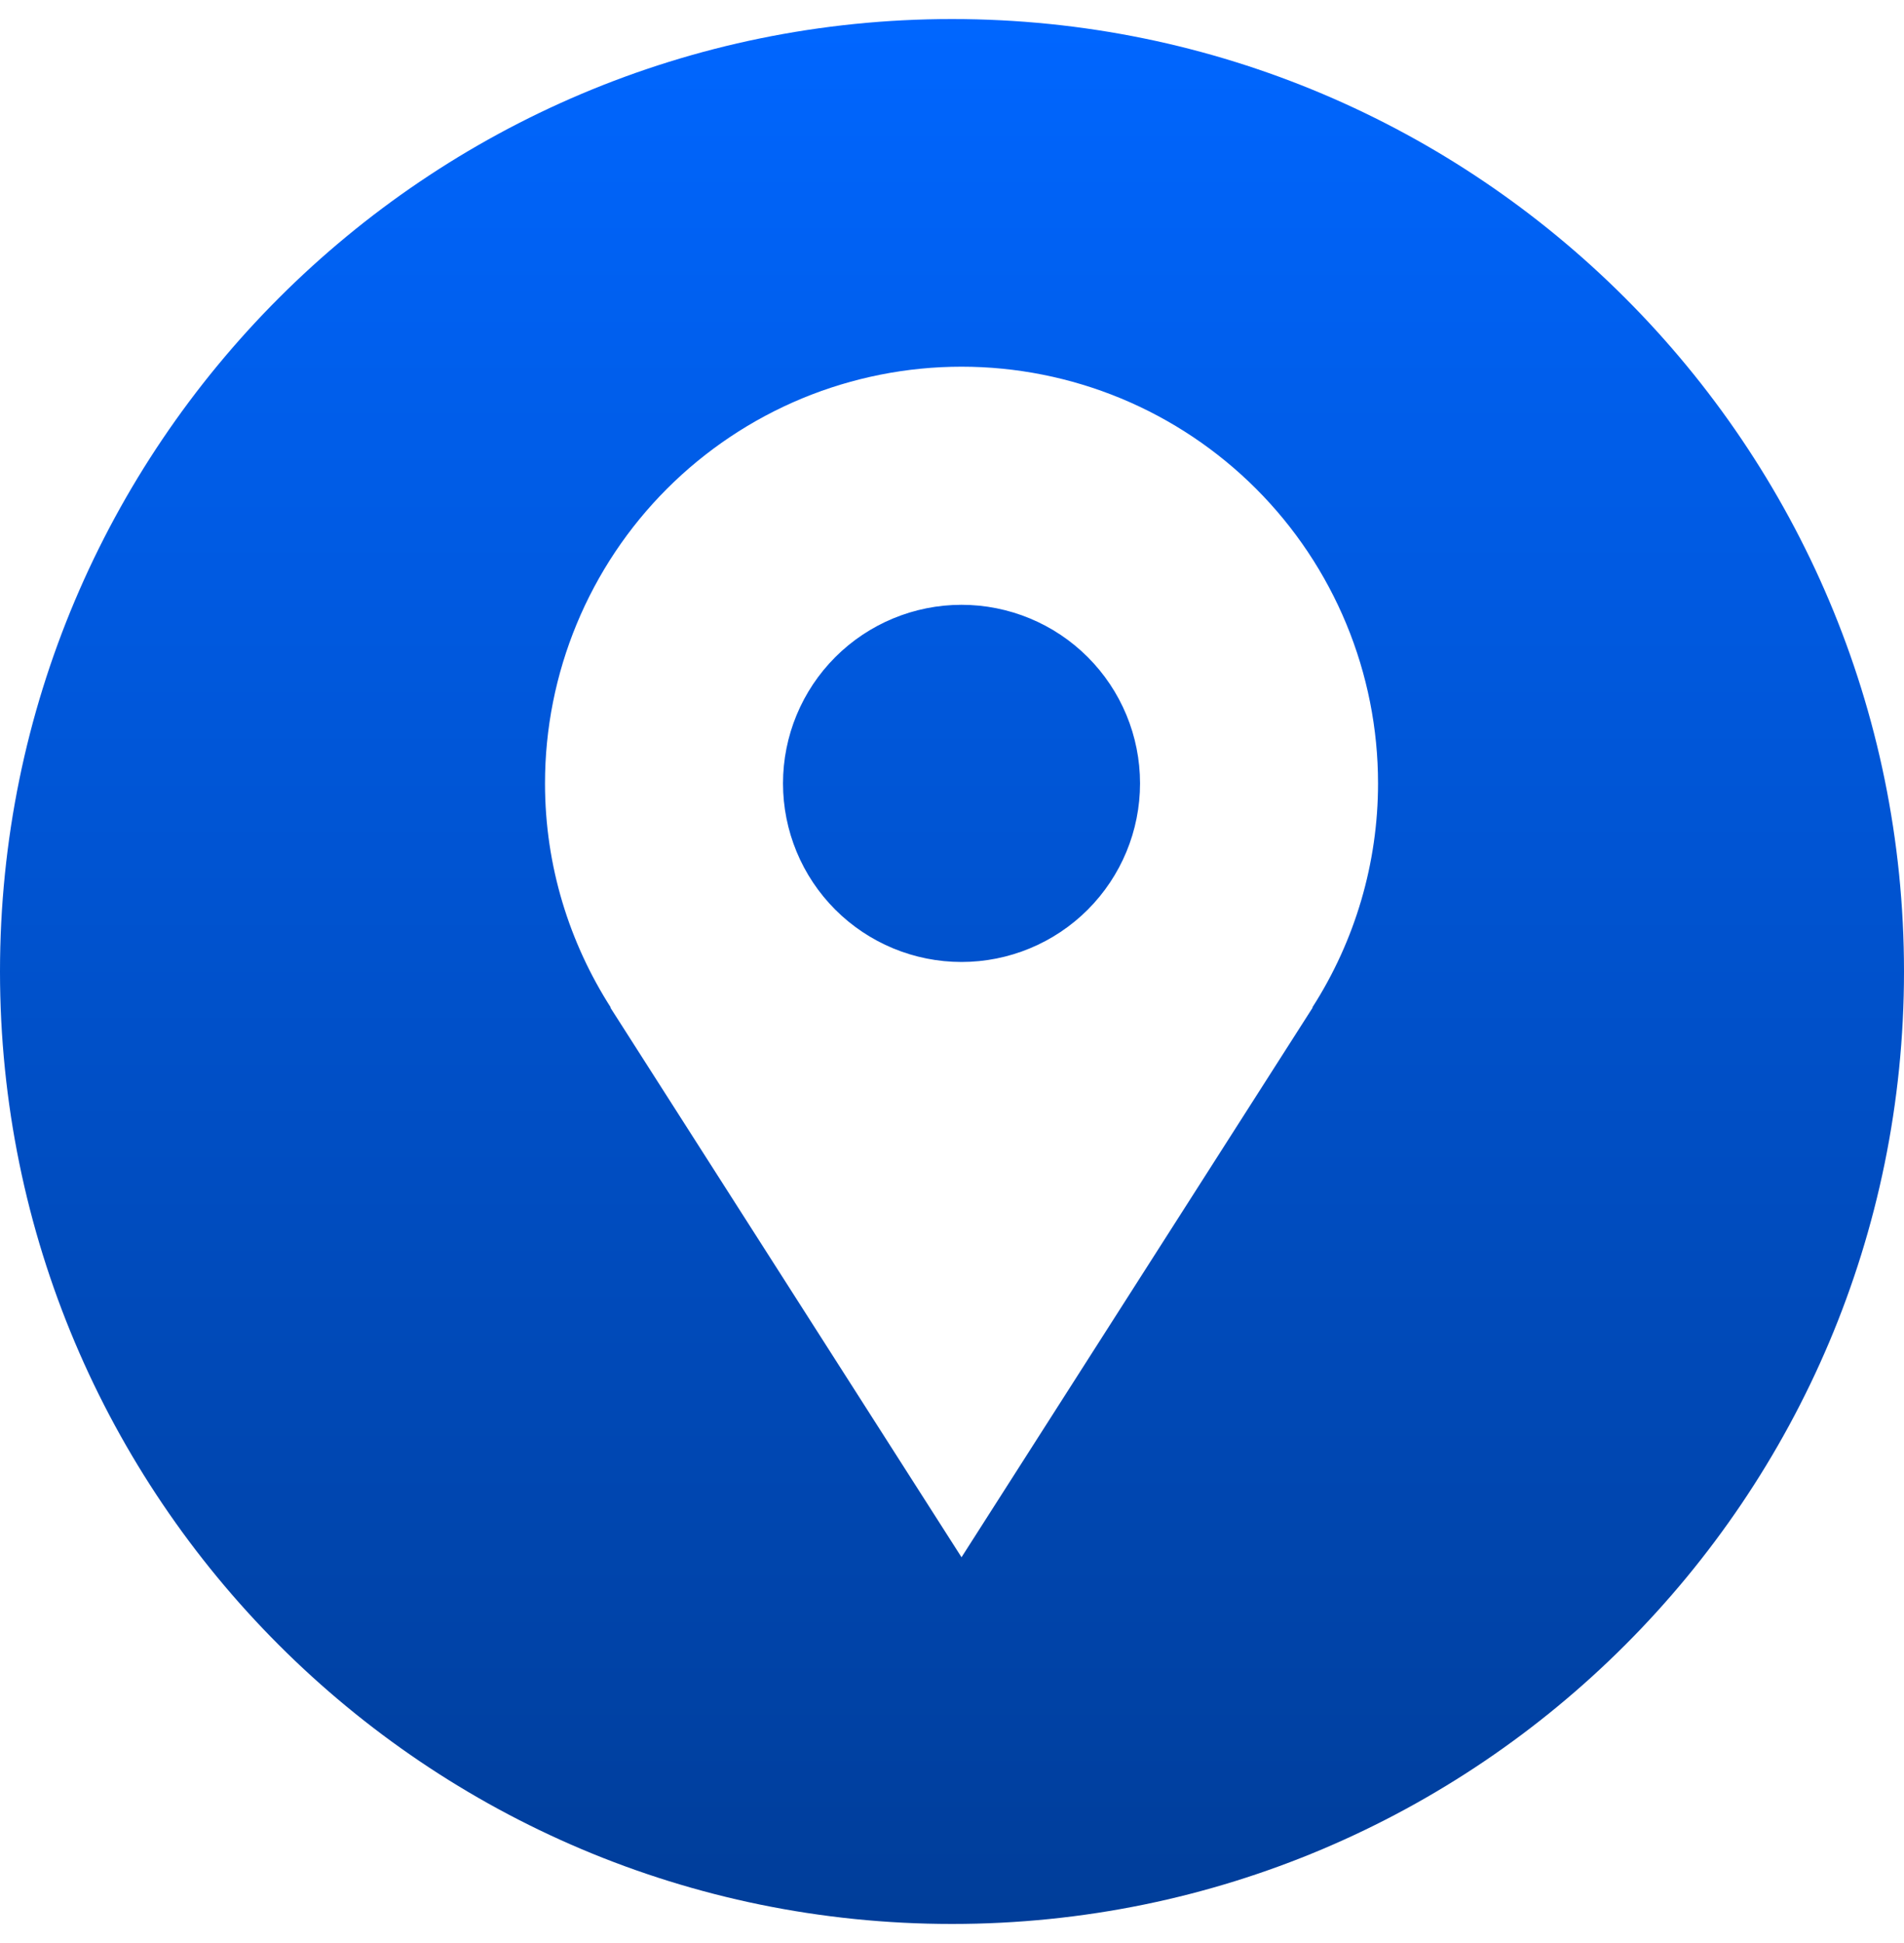 <svg width="50" height="51" viewBox="0 0 50 51" fill="none" xmlns="http://www.w3.org/2000/svg">
<path fill-rule="evenodd" clip-rule="evenodd" d="M25 50.5C38.807 50.5 50 39.307 50 25.5C50 11.693 38.807 0.5 25 0.5C11.193 0.5 0 11.693 0 25.5C0 39.307 11.193 50.5 25 50.5ZM35.355 16.377C35.905 17.704 36.188 19.126 36.188 20.562C36.188 22.648 35.589 24.69 34.462 26.445H34.473L25.25 40.875L16.027 26.445H16.039C14.952 24.745 14.312 22.73 14.312 20.562C14.312 19.126 14.595 17.704 15.145 16.377C15.695 15.05 16.5 13.844 17.516 12.828C18.532 11.813 19.737 11.007 21.064 10.457C22.391 9.908 23.814 9.625 25.25 9.625C26.686 9.625 28.109 9.908 29.436 10.457C30.763 11.007 31.968 11.813 32.984 12.828C34 13.844 34.805 15.05 35.355 16.377ZM21.935 23.877C22.814 24.756 24.007 25.25 25.25 25.25C26.493 25.25 27.686 24.756 28.565 23.877C29.444 22.998 29.938 21.806 29.938 20.562C29.938 19.319 29.444 18.127 28.565 17.248C27.686 16.369 26.493 15.875 25.25 15.875C24.007 15.875 22.814 16.369 21.935 17.248C21.056 18.127 20.562 19.319 20.562 20.562C20.562 21.806 21.056 22.998 21.935 23.877Z" fill="url(#paint0_linear_2001_327)"/>
<defs>
<linearGradient id="paint0_linear_2001_327" x1="25" y1="0.5" x2="25" y2="50.5" gradientUnits="userSpaceOnUse">
<stop stop-color="#0066FF"/>
<stop offset="1" stop-color="#003D99"/>
</linearGradient>
</defs>
</svg>
